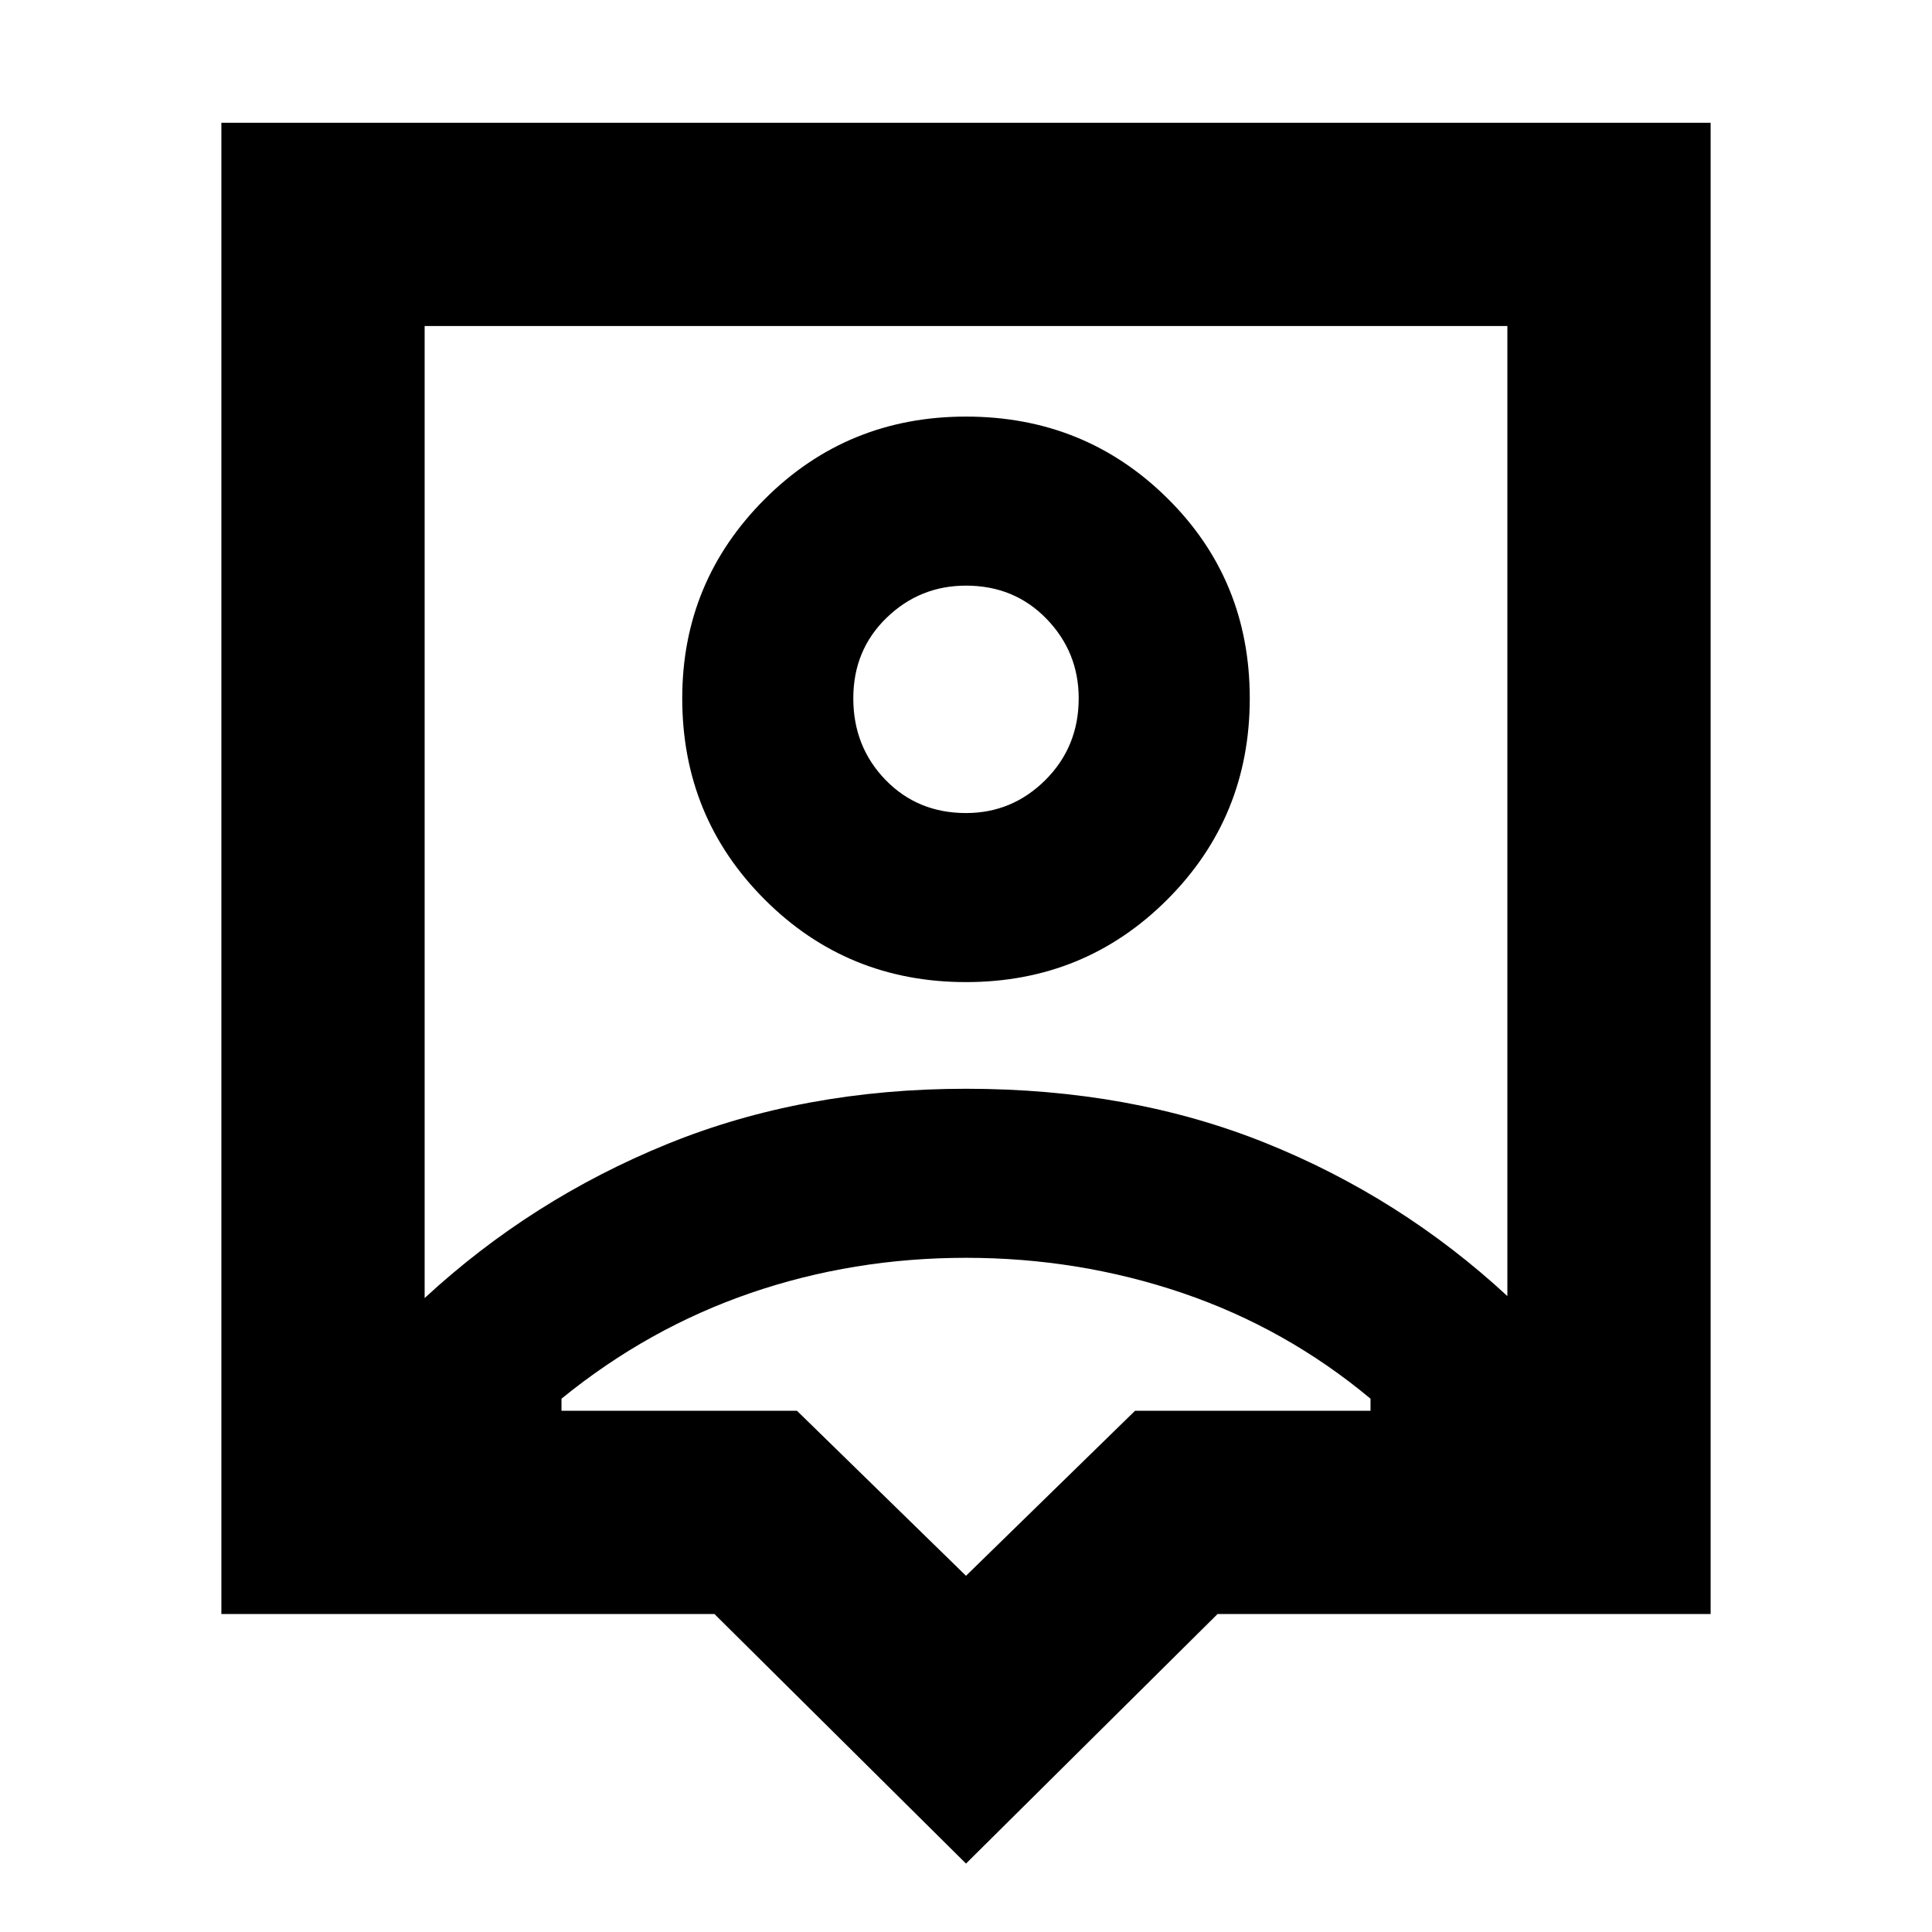 <svg xmlns="http://www.w3.org/2000/svg" height="24" width="24"><path d="M12 23.15 8.875 20.05H2.75V1.525H21.25V20.05H15.125ZM5.275 16.125Q6.6 14.9 8.288 14.212Q9.975 13.525 12 13.525Q14.05 13.525 15.725 14.2Q17.4 14.875 18.725 16.1V4.05H5.275ZM12 12.2Q13.475 12.2 14.5 11.175Q15.525 10.15 15.525 8.675Q15.525 7.2 14.5 6.188Q13.475 5.175 12 5.175Q10.525 5.175 9.5 6.2Q8.475 7.225 8.475 8.675Q8.475 10.15 9.5 11.175Q10.525 12.2 12 12.2ZM12 10.1Q11.4 10.1 11 9.688Q10.6 9.275 10.6 8.675Q10.6 8.075 11.013 7.675Q11.425 7.275 12 7.275Q12.6 7.275 13 7.687Q13.4 8.1 13.4 8.675Q13.4 9.275 12.988 9.688Q12.575 10.1 12 10.1ZM12 19.575 14.1 17.525H17.025V17.375Q15.975 16.5 14.688 16.062Q13.4 15.625 12 15.625Q10.6 15.625 9.325 16.062Q8.05 16.5 6.975 17.375V17.525H9.9ZM12 10.1Q12 10.1 12 10.1Q12 10.1 12 10.1Q12 10.1 12 10.1Q12 10.1 12 10.1Z"/></svg>